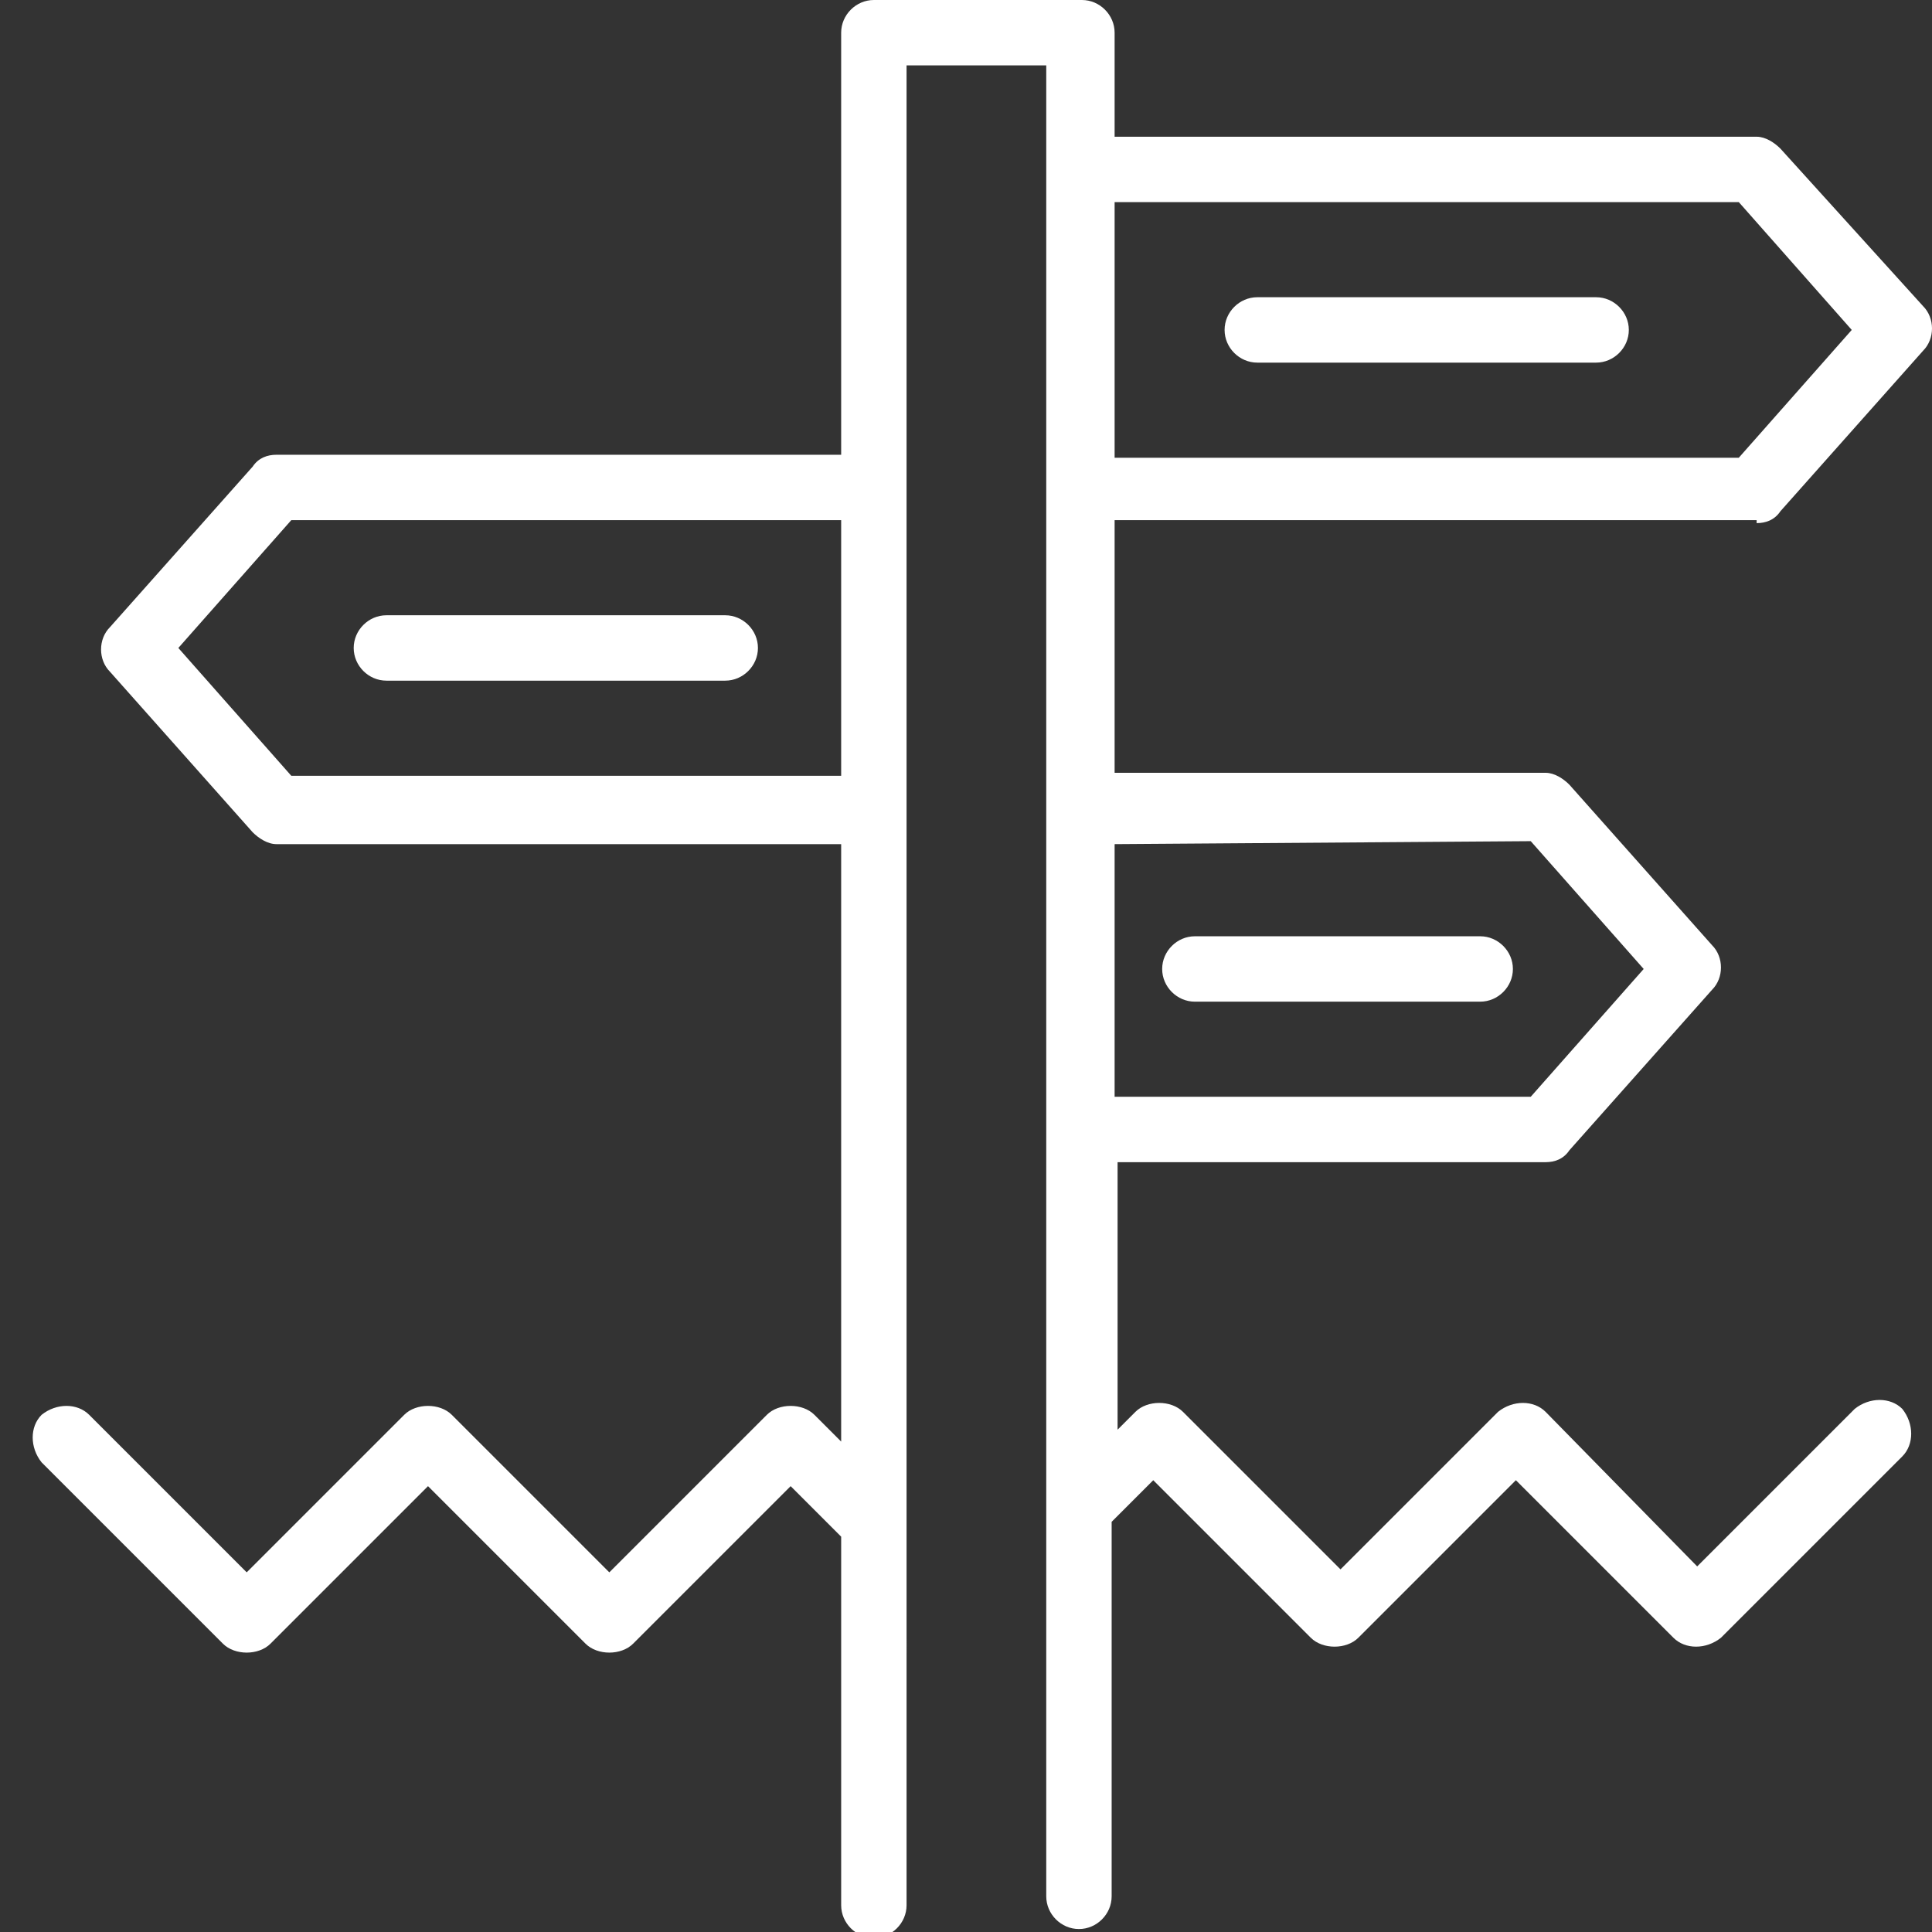 <?xml version="1.0" encoding="utf-8"?>
<!-- Generator: Adobe Illustrator 18.1.1, SVG Export Plug-In . SVG Version: 6.00 Build 0)  -->
<svg version="1.1" id="Слой_1" xmlns="http://www.w3.org/2000/svg" xmlns:xlink="http://www.w3.org/1999/xlink" x="0px" y="0px"
	 viewBox="0 0 65 65" enable-background="new 0 0 65 65" xml:space="preserve">
<rect x="0" y="0" width="65" height="65" fill="#333333" stroke="none"/>
<g>
	<g>
		<g>
			<path fill="#FFFFFF" d="M59.1,17.6L59.1,17.6c0.3,0,0.6-0.1,0.8-0.4l4.8-5.4c0.4-0.4,0.4-1.1,0-1.5L59.9,5
				c-0.2-0.2-0.5-0.4-0.8-0.4H37.5V1.1C37.5,0.5,37,0,36.4,0h-7c-0.6,0-1.1,0.5-1.1,1.1v14.2h-19c-0.3,0-0.6,0.1-0.8,0.4l-4.8,5.4
				c-0.4,0.4-0.4,1.1,0,1.5L8.5,28c0.2,0.2,0.5,0.4,0.8,0.4h19v20.1l-0.9-0.9c-0.2-0.2-0.5-0.3-0.8-0.3s-0.6,0.1-0.8,0.3l-5.3,5.3
				l-5.3-5.3c-0.2-0.2-0.5-0.3-0.8-0.3s-0.6,0.1-0.8,0.3l-5.3,5.3L3,47.6c-0.4-0.4-1.1-0.4-1.6,0C1,48,1,48.7,1.4,49.2l6.1,6.1
				c0.2,0.2,0.5,0.3,0.8,0.3s0.6-0.1,0.8-0.3l5.3-5.3l5.3,5.3c0.2,0.2,0.5,0.3,0.8,0.3s0.6-0.1,0.8-0.3l5.3-5.3l1.7,1.7v12.4
				c0,0.6,0.5,1.1,1.1,1.1s1.1-0.5,1.1-1.1V27.2V16.5V2.2h4.7v3.5v10.7v10.7v10.7v26c0,0.6,0.5,1.1,1.1,1.1s1.1-0.5,1.1-1.1V51.2
				l1.4-1.4l5.3,5.3c0.2,0.2,0.5,0.3,0.8,0.3s0.6-0.1,0.8-0.3l5.3-5.3l5.3,5.3c0.4,0.4,1.1,0.4,1.6,0L64,49c0.4-0.4,0.4-1.1,0-1.6
				c-0.4-0.4-1.1-0.4-1.6,0l-5.3,5.3L52,47.5c-0.4-0.4-1.1-0.4-1.6,0l-5.3,5.3l-5.3-5.3c-0.2-0.2-0.5-0.3-0.8-0.3s-0.6,0.1-0.8,0.3
				l-0.6,0.6v-9H52c0.3,0,0.6-0.1,0.8-0.4l4.8-5.4c0.4-0.4,0.4-1.1,0-1.5l-4.8-5.4C52.6,26.2,52.3,26,52,26H37.5v-8.5h21.6V17.6z
				 M37.5,6.8h21l3.8,4.3l-3.8,4.3h-21V6.8z M28.3,26.1H9.8l0,0L6,21.8l3.8-4.3h18.5V26.1z M51.5,28.3L51.5,28.3l3.8,4.3l-3.8,4.3
				h-14v-8.5L51.5,28.3L51.5,28.3z"/>
			<path fill="#FFFFFF" d="M53.7,10H42.3c-0.6,0-1.1,0.5-1.1,1.1s0.5,1.1,1.1,1.1h11.4c0.6,0,1.1-0.5,1.1-1.1S54.3,10,53.7,10z"/>
			<path fill="#FFFFFF" d="M13,22.9h11.4c0.6,0,1.1-0.5,1.1-1.1s-0.5-1.1-1.1-1.1H13c-0.6,0-1.1,0.5-1.1,1.1S12.4,22.9,13,22.9z"/>
			<path fill="#FFFFFF" d="M40.2,33.7h9.6c0.6,0,1.1-0.5,1.1-1.1s-0.5-1.1-1.1-1.1h-9.6c-0.6,0-1.1,0.5-1.1,1.1
				C39.1,33.2,39.6,33.7,40.2,33.7z"/>
		</g>
	</g>
</g>
</svg>
